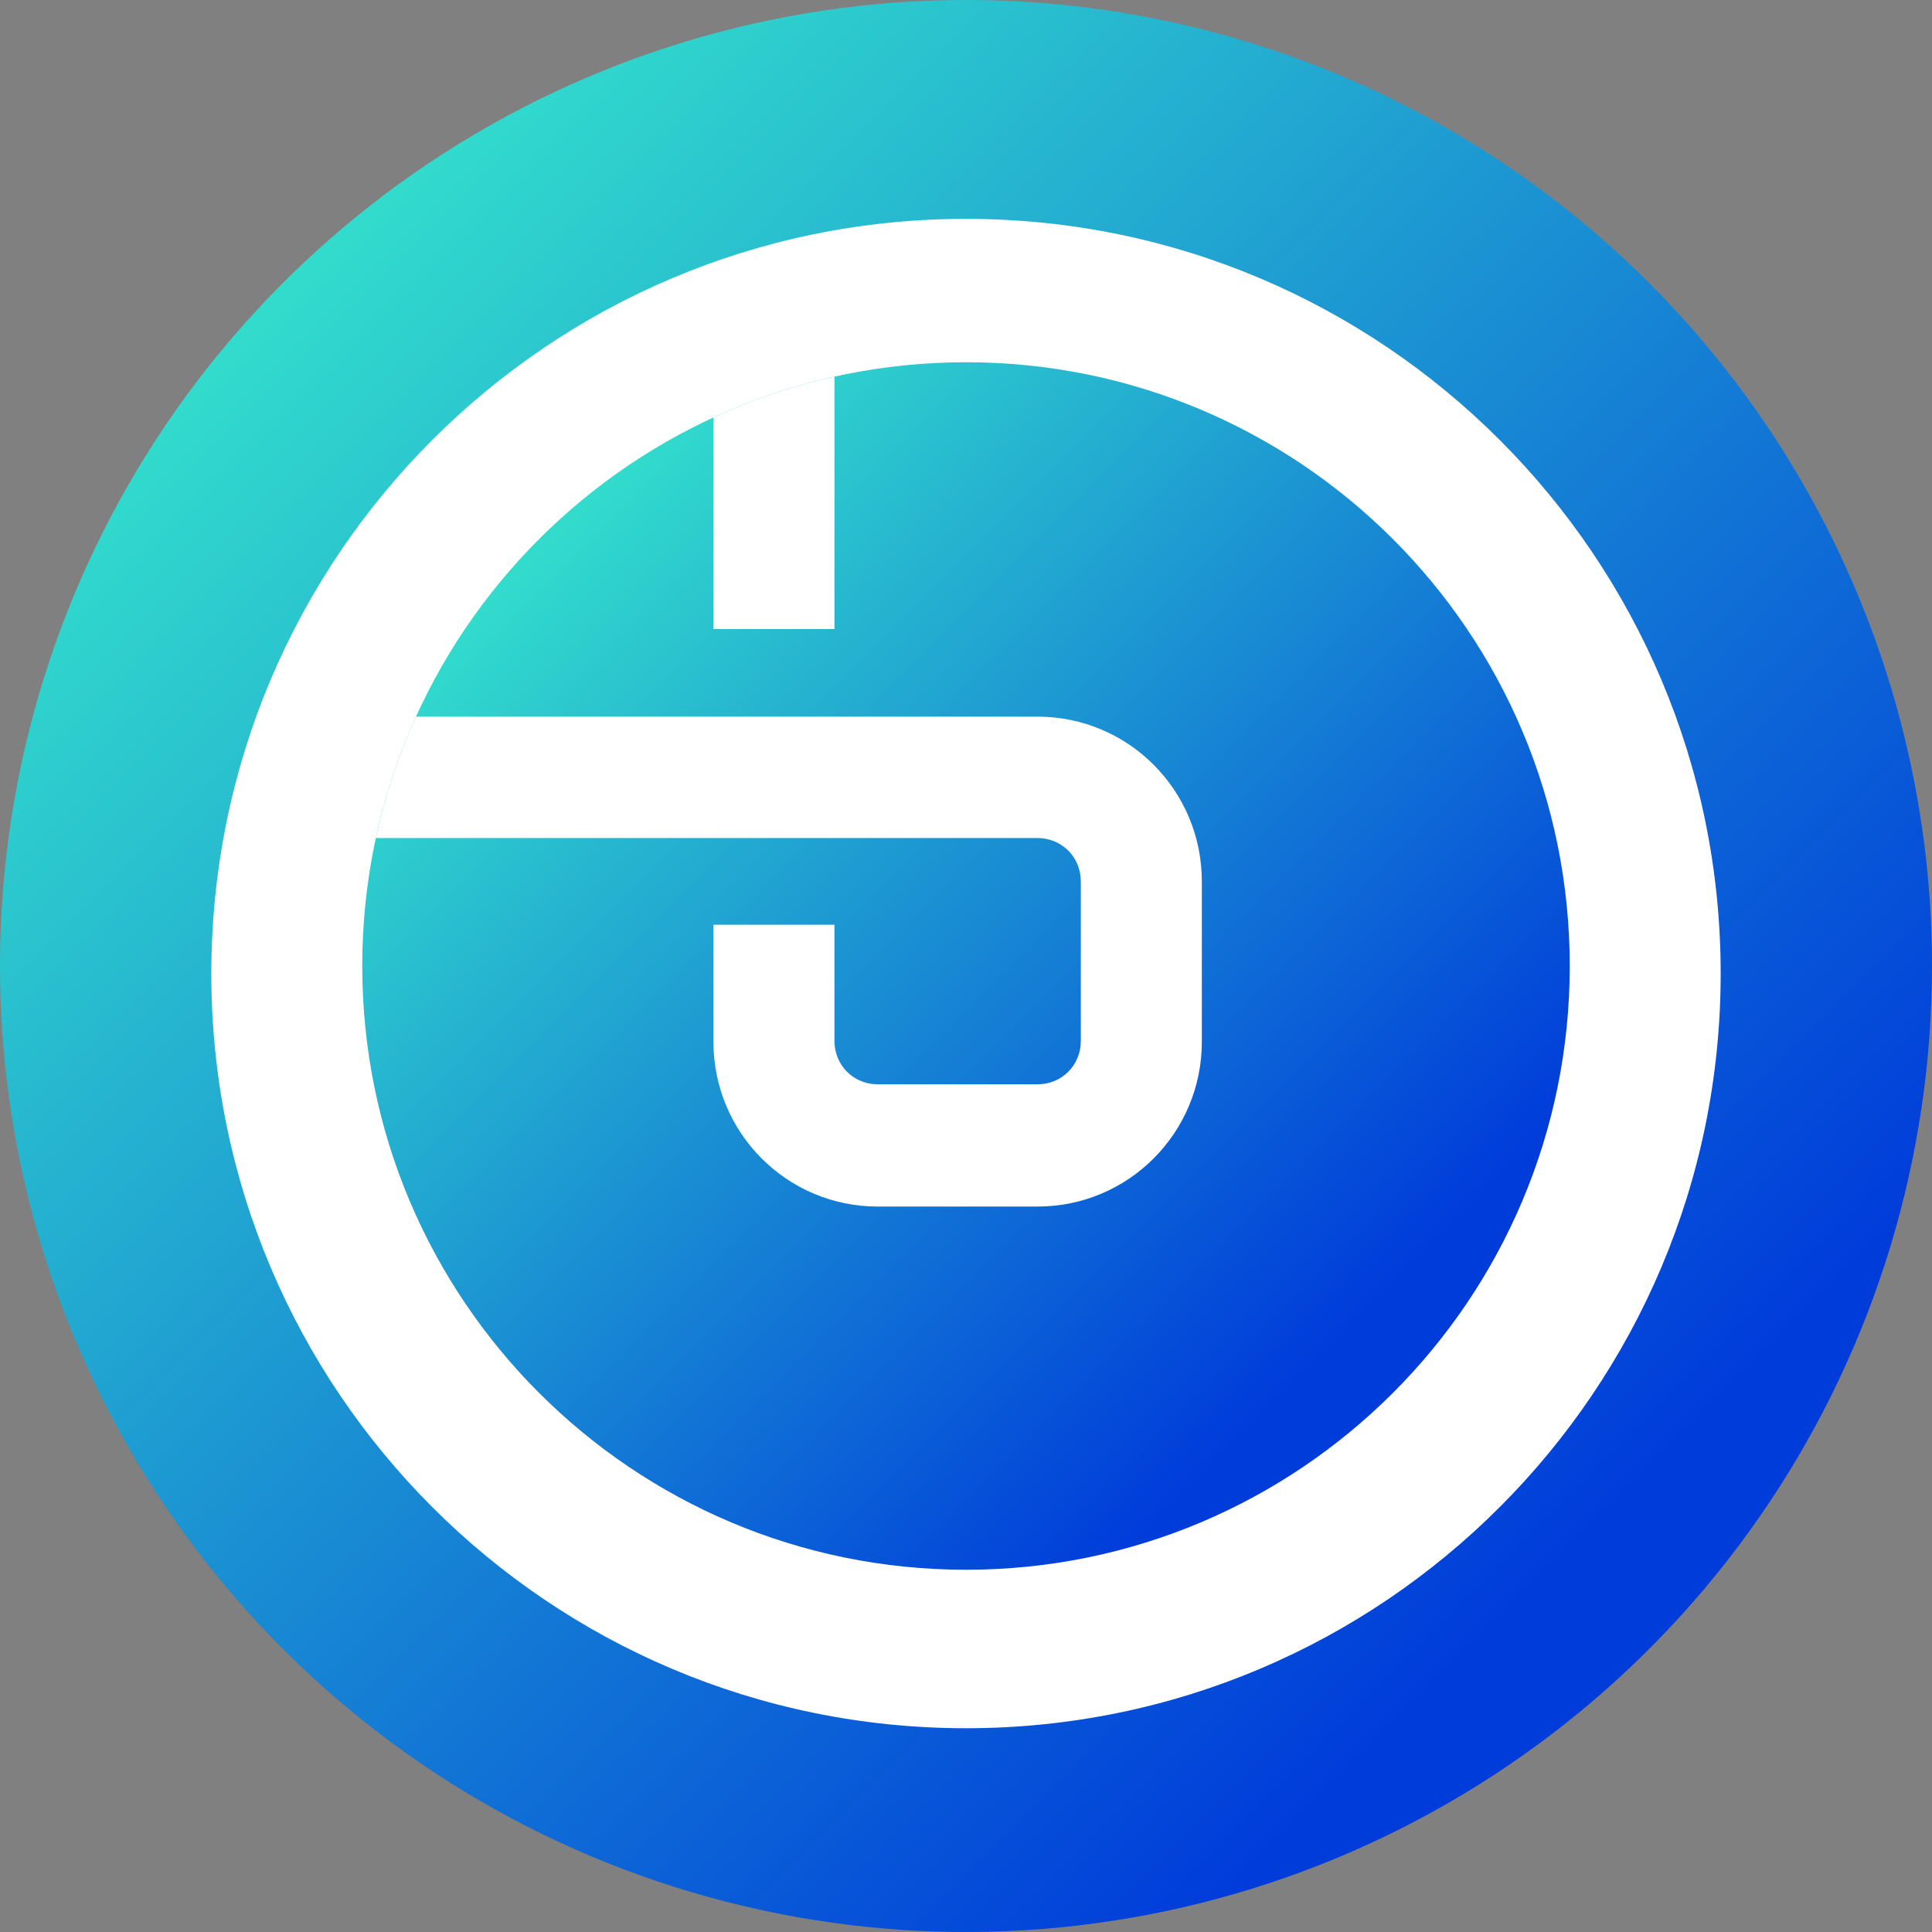 <svg width="100" height="100" viewBox="0 0 100 100" fill="none" xmlns="http://www.w3.org/2000/svg">
<rect x="0" y="0" width="100" height="100" fill="#808080" stroke="none"/>
<path d="M50 19.281C56.076 19.281 62.015 21.083 67.066 24.458C72.118 27.834 76.055 32.631 78.38 38.244C80.706 43.858 81.314 50.034 80.129 55.993C78.943 61.952 76.017 67.425 71.721 71.721C67.425 76.017 61.952 78.943 55.993 80.129C50.034 81.314 43.858 80.705 38.245 78.38C32.631 76.055 27.834 72.118 24.458 67.066C21.083 62.015 19.281 56.076 19.281 50C19.292 41.856 22.531 34.049 28.29 28.29C34.049 22.531 41.856 19.292 50 19.281V19.281ZM50 0C40.111 0 30.444 2.932 22.221 8.427C13.999 13.921 7.59 21.73 3.806 30.866C0.022 40.002 -0.969 50.056 0.961 59.755C2.89 69.454 7.652 78.363 14.645 85.355C21.637 92.348 30.547 97.11 40.245 99.039C49.944 100.969 59.998 99.978 69.134 96.194C78.27 92.41 86.079 86.001 91.573 77.778C97.068 69.556 100 59.889 100 50C100 36.739 94.732 24.021 85.355 14.645C75.978 5.268 63.261 0 50 0V0Z" fill="url(#paint0_linear)"/>
<path d="M50 89.453C71.574 89.453 89.062 71.964 89.062 50.391C89.062 28.817 71.574 11.328 50 11.328C28.426 11.328 10.938 28.817 10.938 50.391C10.938 71.964 28.426 89.453 50 89.453Z" fill="white"/>
<path d="M18.75 50C18.75 32.741 32.741 18.75 50 18.75V18.75C67.259 18.75 81.25 32.741 81.25 50V50C81.25 67.259 67.259 81.25 50 81.25V81.25C32.741 81.25 18.75 67.259 18.75 50V50Z" fill="url(#paint1_linear)"/>
<path d="M36.927 21.608C38.911 20.692 41.008 19.979 43.191 19.494V32.561H36.927V21.608Z" fill="white"/>
<path d="M19.453 43.377C19.925 41.188 20.627 39.085 21.531 37.094H53.706C58.404 37.094 62.207 40.909 62.207 45.621V53.924C62.207 58.636 58.404 62.451 53.706 62.451H45.428C40.73 62.451 36.927 58.636 36.927 53.924V47.865H43.191V53.879C43.191 55.136 44.175 56.123 45.428 56.123H53.706C54.958 56.123 55.943 55.136 55.943 53.879V45.621C55.943 44.364 54.958 43.377 53.706 43.377H19.453Z" fill="white"/>
<defs>
<linearGradient id="paint0_linear" x1="93.5" y1="93.5" x2="13.5" y2="13.5" gradientUnits="userSpaceOnUse">
<stop offset="0.159" stop-color="#003CDA"/>
<stop offset="1" stop-color="#33DFCC"/>
</linearGradient>
<linearGradient id="paint1_linear" x1="77.188" y1="77.188" x2="27.188" y2="27.188" gradientUnits="userSpaceOnUse">
<stop offset="0.159" stop-color="#003CDA"/>
<stop offset="1" stop-color="#33DFCC"/>
</linearGradient>
</defs>
</svg>
